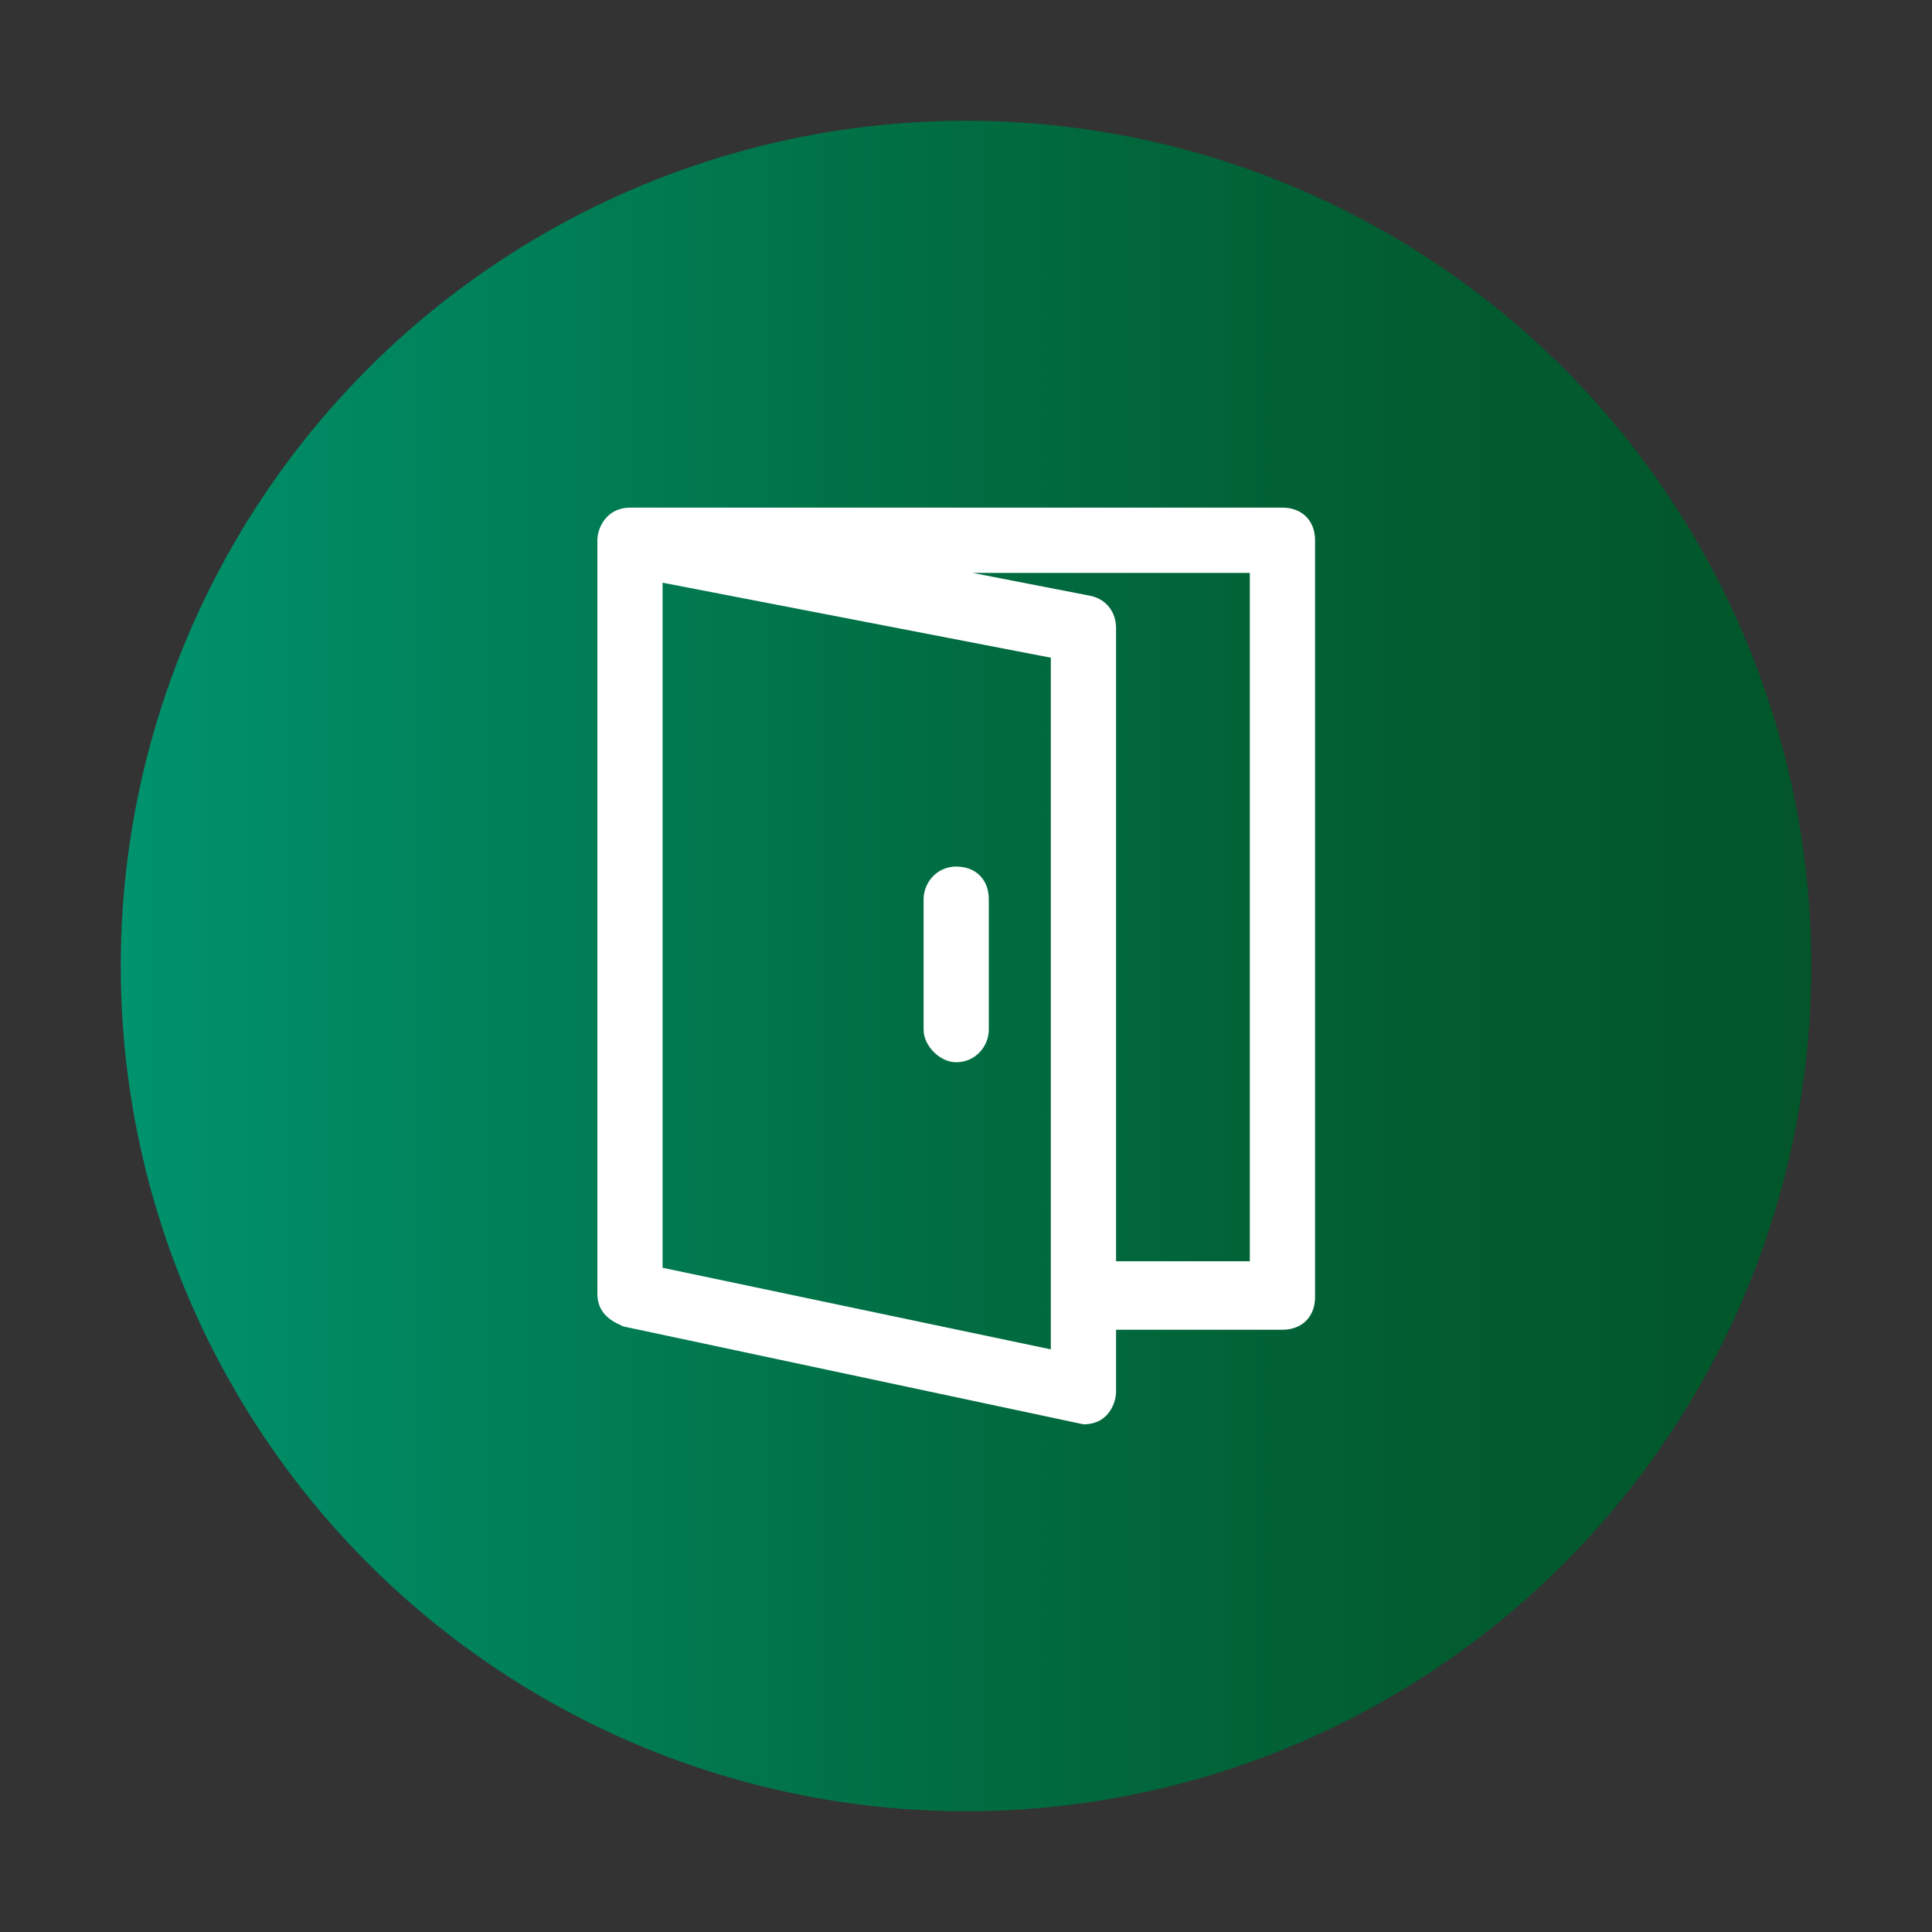 <?xml version="1.0" encoding="utf-8"?>
<!-- Generator: Adobe Illustrator 24.2.1, SVG Export Plug-In . SVG Version: 6.00 Build 0)  -->
<svg version="1.1" id="Warstwa_1" xmlns="http://www.w3.org/2000/svg" xmlns:xlink="http://www.w3.org/1999/xlink" x="0px" y="0px"
	 viewBox="0 0 400 400" style="enable-background:new 0 0 400 400;" xml:space="preserve">
<rect x="0" y="0" width="400" height="400" fill="#333333" stroke="none"/>
<style type="text/css">
	.st0{opacity:0.8;fill:url(#SVGID_1_);}
	.st1{fill:#FFFFFF;}
	.st2{opacity:0.8;fill:url(#SVGID_2_);}
	.st3{fill:url(#SVGID_3_);}
	.st4{fill:url(#SVGID_4_);}
	.st5{fill:url(#SVGID_5_);}
	.st6{fill:url(#SVGID_6_);}
	.st7{fill:url(#SVGID_7_);}
	.st8{fill:url(#SVGID_8_);}
	.st9{fill:url(#SVGID_9_);}
	.st10{fill:url(#SVGID_10_);}
	.st11{fill:url(#SVGID_11_);}
	.st12{fill:url(#SVGID_12_);}
	.st13{fill:url(#SVGID_13_);}
	.st14{fill:url(#SVGID_14_);}
	.st15{fill:url(#SVGID_15_);}
	.st16{fill:url(#SVGID_16_);}
	.st17{fill:url(#SVGID_17_);}
	.st18{fill:url(#SVGID_18_);}
	.st19{fill:url(#SVGID_19_);}
	.st20{fill:url(#SVGID_20_);}
	.st21{fill:url(#SVGID_21_);}
	.st22{fill:url(#SVGID_22_);}
	.st23{fill:url(#SVGID_23_);}
	.st24{fill:url(#SVGID_24_);}
	.st25{fill:url(#SVGID_25_);}
	.st26{opacity:0.8;fill:url(#SVGID_26_);}
	.st27{fill:url(#SVGID_27_);}
	.st28{fill:url(#SVGID_28_);}
	.st29{opacity:0.8;fill:url(#SVGID_29_);}
	.st30{opacity:0.9;}
	.st31{fill:url(#SVGID_30_);}
	.st32{opacity:0.8;fill:url(#SVGID_31_);}
	.st33{opacity:0.8;}
	.st34{fill:url(#SVGID_32_);}
	.st35{opacity:0.8;fill:url(#SVGID_33_);}
	.st36{fill:url(#SVGID_34_);}
	.st37{fill:url(#SVGID_35_);}
	.st38{opacity:0.9;fill:url(#SVGID_36_);}
</style>
<linearGradient id="SVGID_1_" gradientUnits="userSpaceOnUse" x1="25" y1="200" x2="375" y2="200">
	<stop  offset="0" style="stop-color:#00936E"/>
	<stop  offset="0.129" style="stop-color:#008861"/>
	<stop  offset="0.484" style="stop-color:#016D42"/>
	<stop  offset="0.787" style="stop-color:#025C30"/>
	<stop  offset="1" style="stop-color:#025629"/>
</linearGradient>
<circle style="fill:url(#SVGID_1_);" cx="200" cy="200" r="175"/>
<g>
	<path class="st1" d="M265.52,105.1H130.43c-4.73,0-6.75,4.05-6.75,6.75v156.03c0,4.73,4.05,6.08,5.4,6.75l95.24,20.26
		c5.4,0,6.75-4.73,6.75-6.75v-12.83h34.45c4.05,0,6.75-2.7,6.75-6.75v-156.7C272.27,107.8,269.57,105.1,265.52,105.1L265.52,105.1z
		 M217.56,279.37l-80.38-16.89V120.64l80.38,15.53V279.37z M258.76,261.13h-27.69V130.09c0-3.38-2.03-6.08-5.4-6.75l-24.32-4.73
		h57.41V261.13z M258.76,261.13"/>
	<path class="st1" d="M197.97,219.93c4.05,0,6.75-3.38,6.75-6.75v-27.02c0-4.05-2.7-6.75-6.75-6.75c-4.05,0-6.75,3.38-6.75,6.75
		v27.02C191.22,216.55,194.6,219.93,197.97,219.93L197.97,219.93z M197.97,219.93"/>
</g>
</svg>
